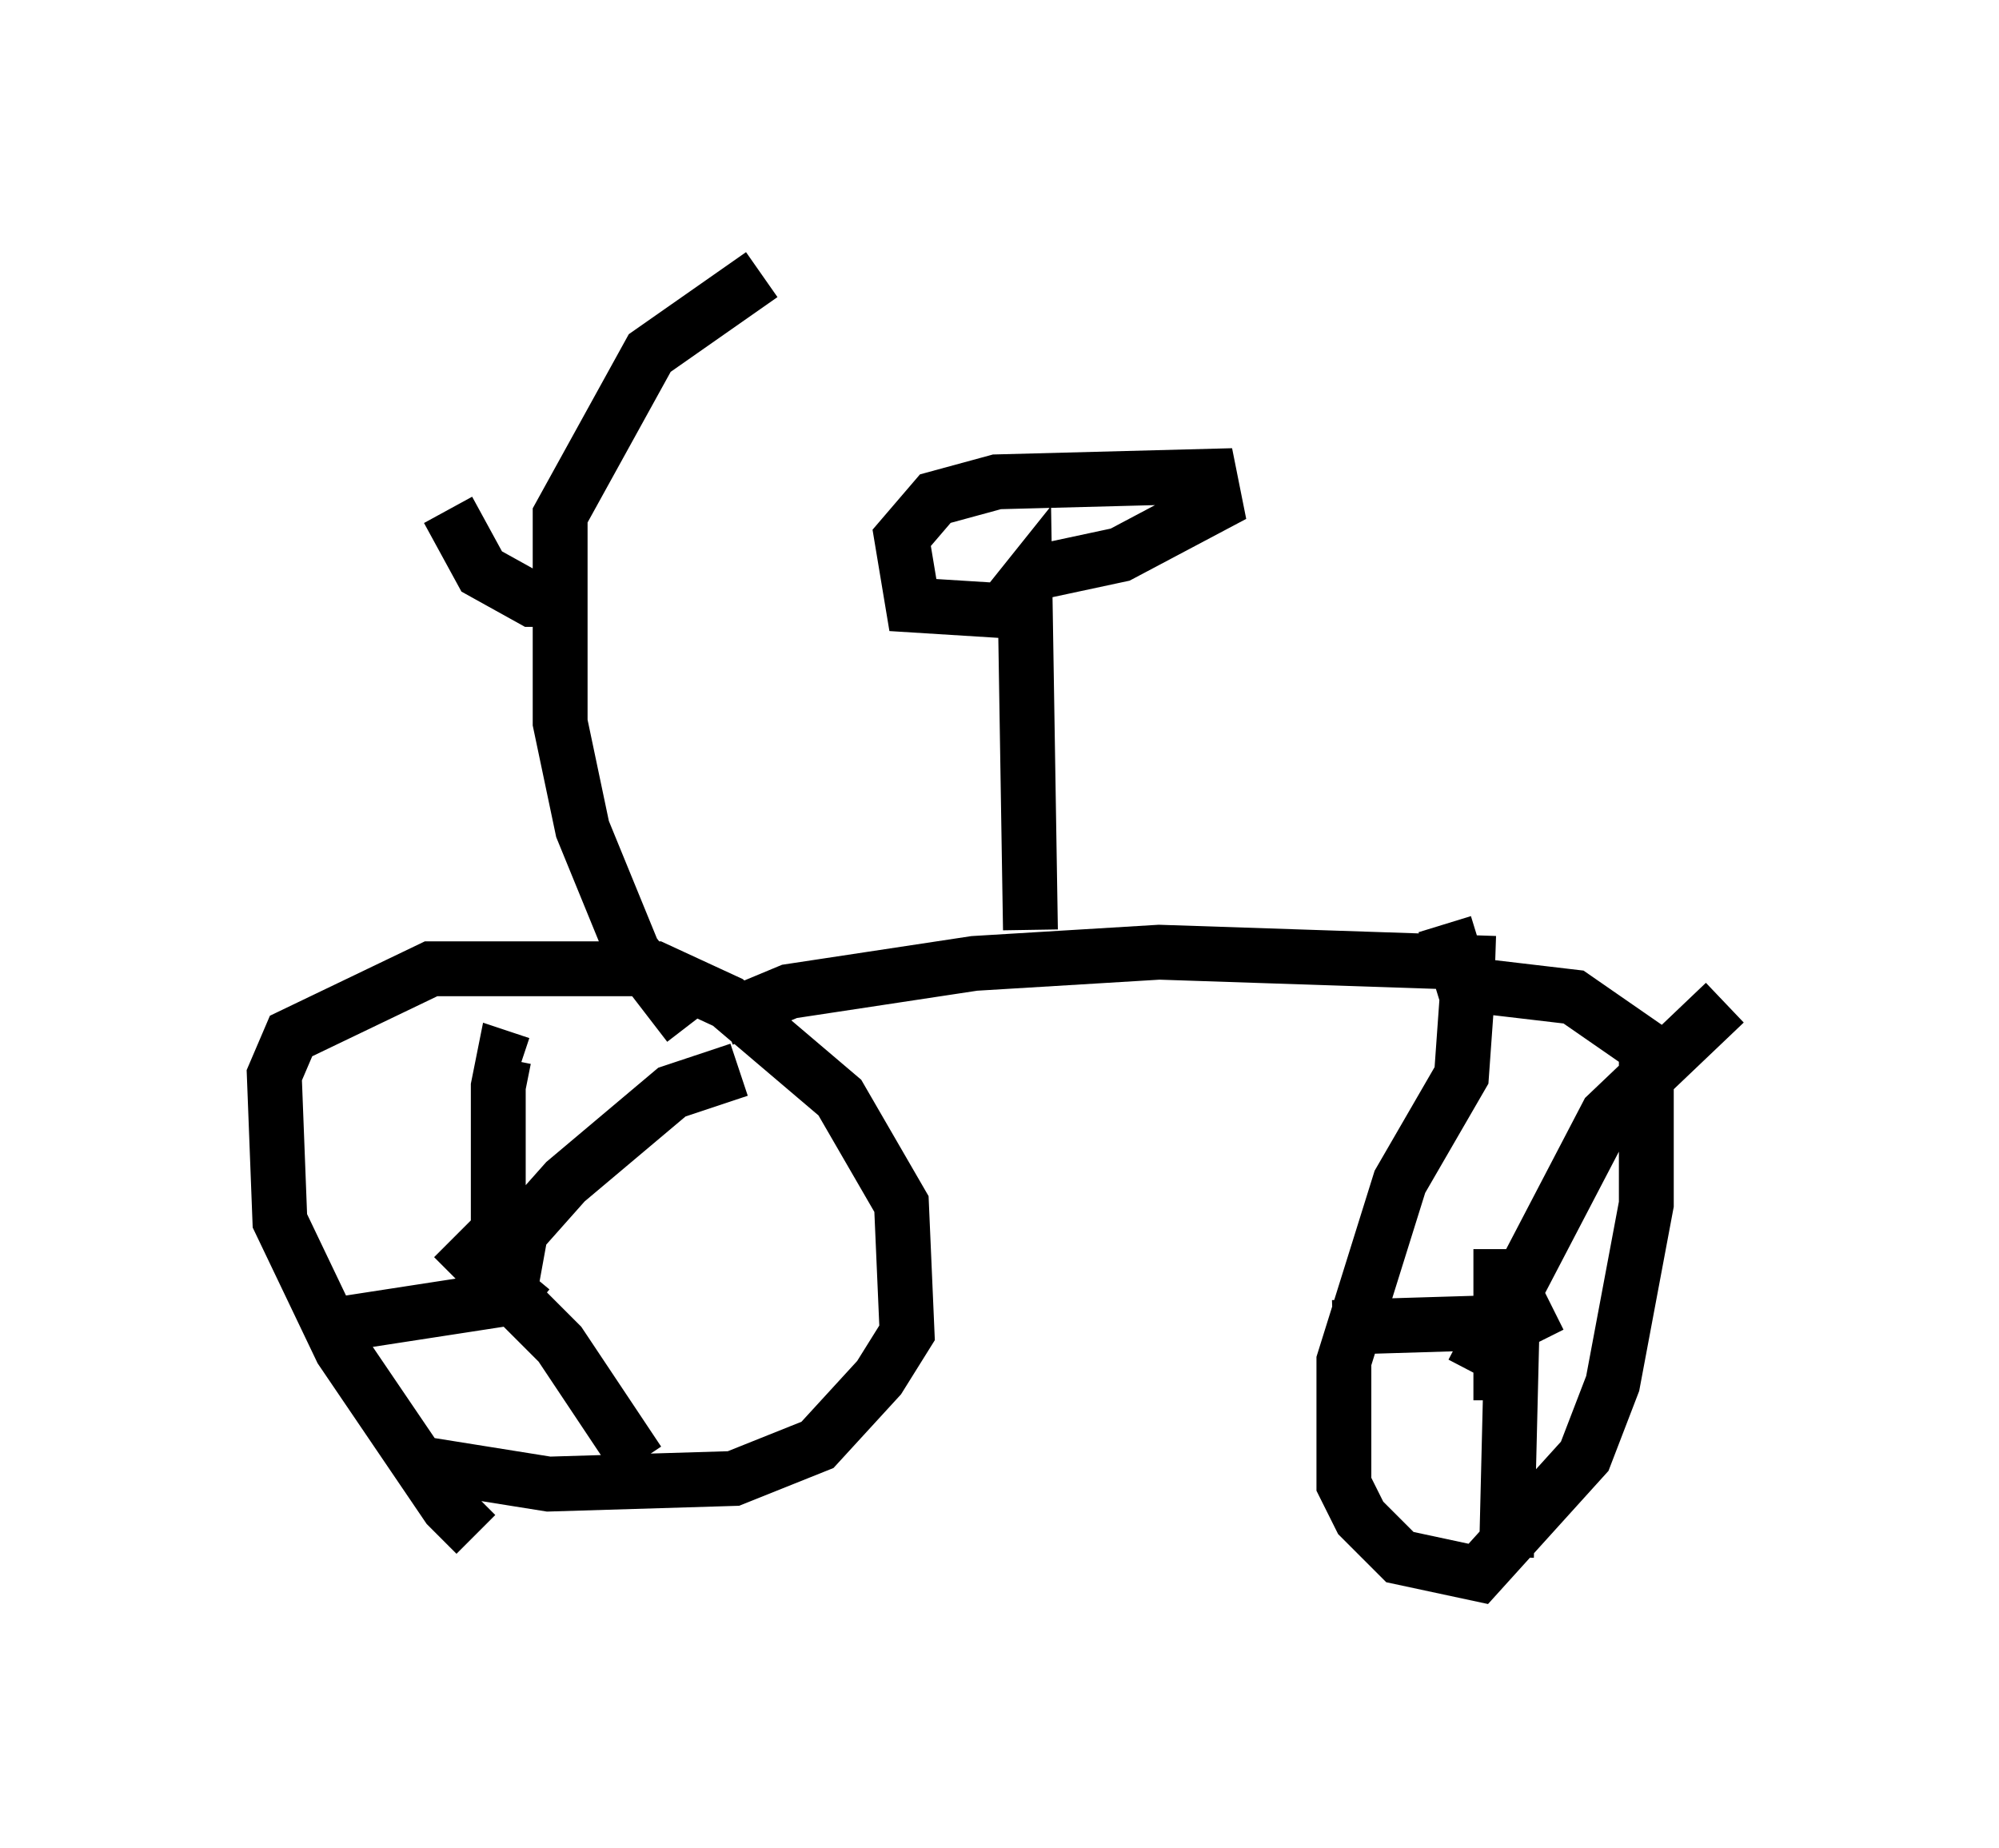 <?xml version="1.0" encoding="utf-8" ?>
<svg baseProfile="full" height="33.684" version="1.1" width="36.44" xmlns="http://www.w3.org/2000/svg" xmlns:ev="http://www.w3.org/2001/xml-events" xmlns:xlink="http://www.w3.org/1999/xlink"><defs /><rect fill="white" height="33.684" width="36.44" x="0" y="0" /><path d="M9.288, 27.867 m-0.613, 0.102 l-0.51, -0.51 -1.94, -2.858 l-1.123, -2.348 -0.102, -2.654 l0.306, -0.715 2.552, -1.225 l4.083, 0.0 1.327, 0.613 l2.042, 1.735 1.123, 1.94 l0.102, 2.348 -0.51, 0.817 l-1.123, 1.225 -1.531, 0.613 l-3.369, 0.102 -2.552, -0.408 m2.246, -2.756 l-0.613, -0.51 0.0, -3.573 l0.102, -0.51 0.306, 0.102 m-0.204, 4.185 l0.204, -1.123 0.817, -0.919 l1.94, -1.633 1.225, -0.408 m-5.206, 3.063 l1.94, 1.94 1.429, 2.144 m-1.838, -3.063 l-3.981, 0.613 m7.35, -5.615 l1.225, -0.51 3.369, -0.51 l3.369, -0.204 6.125, 0.204 m-0.919, -0.715 l0.408, 1.327 -0.102, 1.429 l-1.123, 1.94 -1.021, 3.267 l0.0, 2.246 0.306, 0.613 l0.715, 0.715 1.429, 0.306 l1.94, -2.144 0.51, -1.327 l0.613, -3.267 0.0, -2.858 l-1.327, -0.919 -1.735, -0.204 m0.715, 5.513 l-0.306, 0.919 m-0.51, 0.613 l2.45, -4.696 2.144, -2.042 m-4.083, 4.492 l0.0, 2.756 m0.919, -1.735 l-0.613, 0.306 -3.369, 0.102 m3.573, -0.51 l-0.306, 0.51 -0.102, 4.185 m-8.677, -11.433 l-0.102, -6.329 -0.408, 0.51 l-1.633, -0.102 -0.204, -1.225 l0.613, -0.715 1.123, -0.306 l3.879, -0.102 0.102, 0.51 l-1.735, 0.919 -1.429, 0.306 m-6.431, 8.269 l-1.021, -1.327 -0.919, -2.246 l-0.408, -1.94 0.0, -3.777 l1.633, -2.96 2.042, -1.429 m-3.471, 5.921 l-0.715, 0.0 -0.919, -0.51 l-0.613, -1.123 " fill="none" stroke="black" stroke-width="1" /></svg>